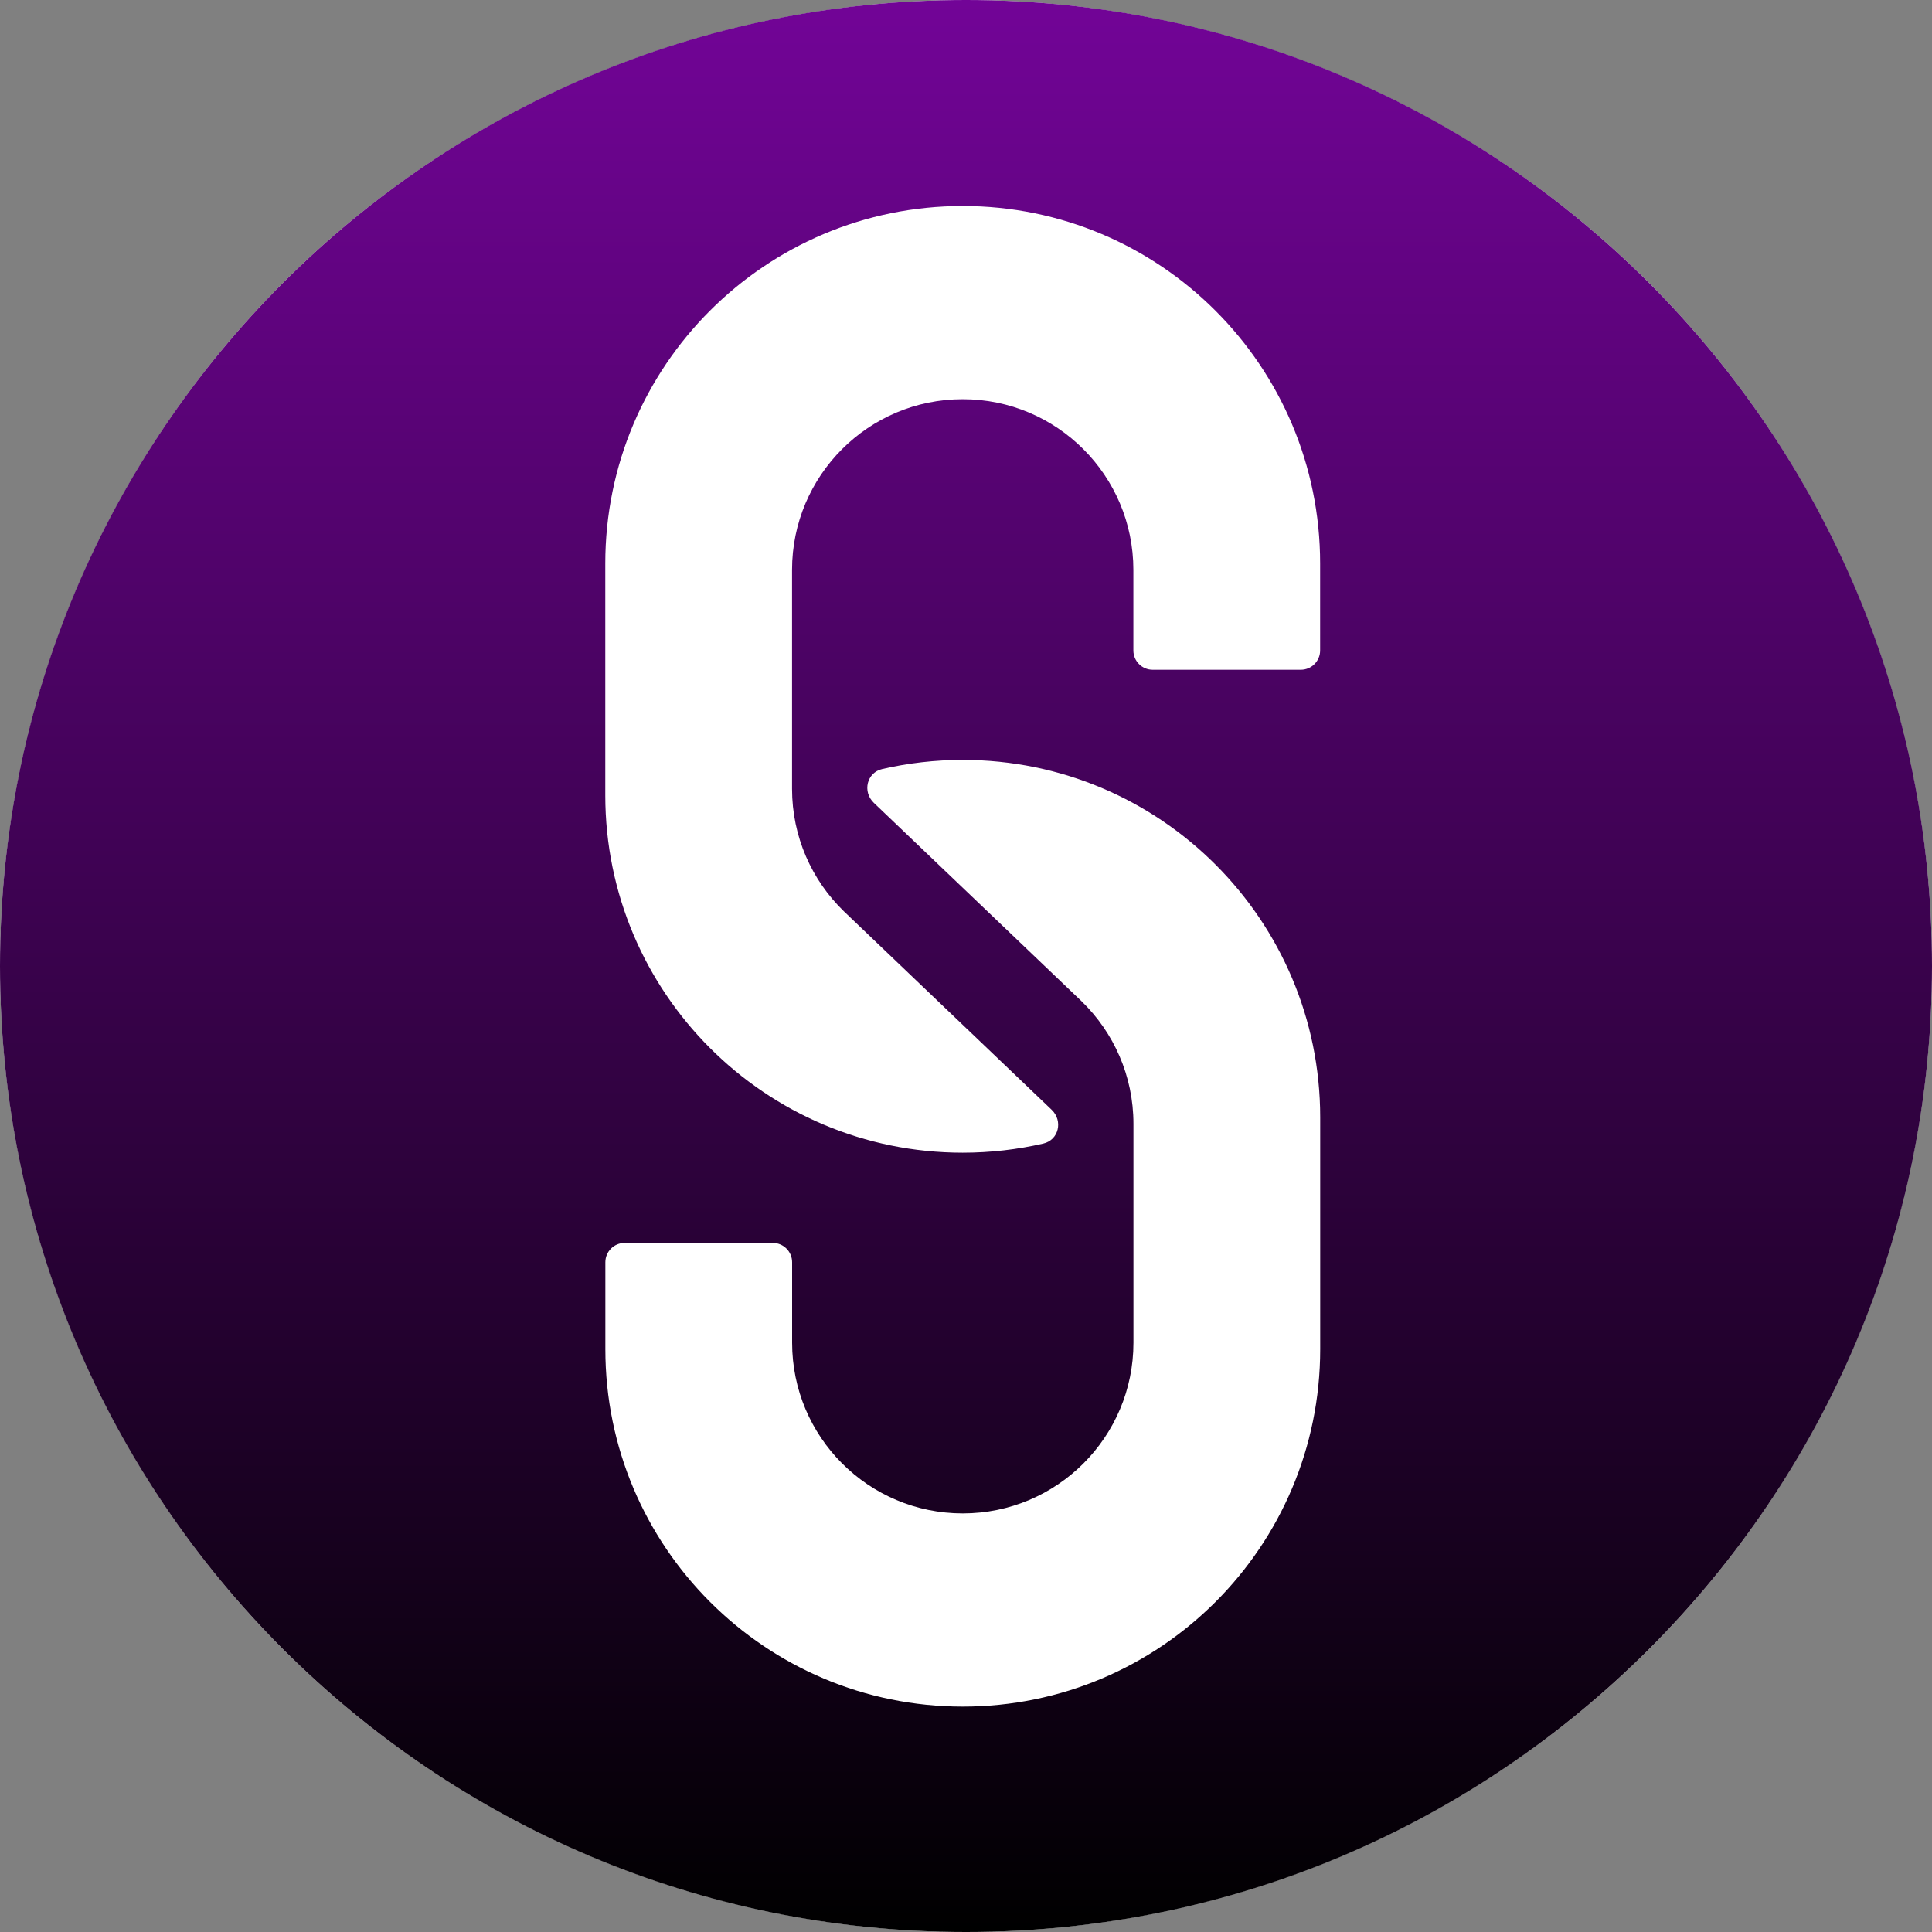 <svg width="400" height="400" viewBox="0 0 400 400" fill="none" xmlns="http://www.w3.org/2000/svg">
<rect x="0" y="0" width="400" height="400" fill="#808080" stroke="none"/>
<circle cx="200" cy="200" r="200" fill="white"/>
<path fill-rule="evenodd" clip-rule="evenodd" d="M400 200C400 310.457 310.457 400 200 400C89.543 400 0 310.457 0 200C0 89.543 89.543 0 200 0C310.457 0 400 89.543 400 200ZM199.333 353.333C240.202 353.333 273.333 320.202 273.333 279.333V231.333C273.333 190.464 240.202 157.333 199.333 157.333C193.597 157.333 188.013 157.986 182.652 159.221C179.432 159.963 178.529 163.936 180.918 166.218L181.318 166.601L223.949 207.318C230.559 213.739 234.667 222.723 234.667 232.667V278C234.667 297.514 218.847 313.333 199.333 313.333C179.819 313.333 164 297.514 164 278V261.333C164 259.124 162.209 257.333 160 257.333H129.333C127.124 257.333 125.333 259.124 125.333 261.333V279.333C125.333 320.202 158.464 353.333 199.333 353.333ZM125.318 116.652C125.318 75.783 158.449 42.652 199.318 42.652C240.187 42.652 273.318 75.783 273.318 116.652V134.667C273.318 136.876 271.527 138.667 269.318 138.667H238.652C236.442 138.667 234.652 136.876 234.652 134.667V117.985C234.652 98.471 218.832 82.652 199.318 82.652C179.804 82.652 163.985 98.471 163.985 117.985V163.318C163.985 173.262 168.092 182.246 174.703 188.667L217.333 229.384L217.734 229.767C220.123 232.049 219.219 236.022 216 236.764C210.639 237.999 205.055 238.652 199.318 238.652C158.449 238.652 125.318 205.521 125.318 164.652V116.652Z" fill="url(#paint0_linear_1624_20)"/>
<defs>
<linearGradient id="paint0_linear_1624_20" x1="200" y1="0" x2="200" y2="400" gradientUnits="userSpaceOnUse">
<stop stop-color="#720497"/>
<stop offset="1"/>
</linearGradient>
</defs>
</svg>
